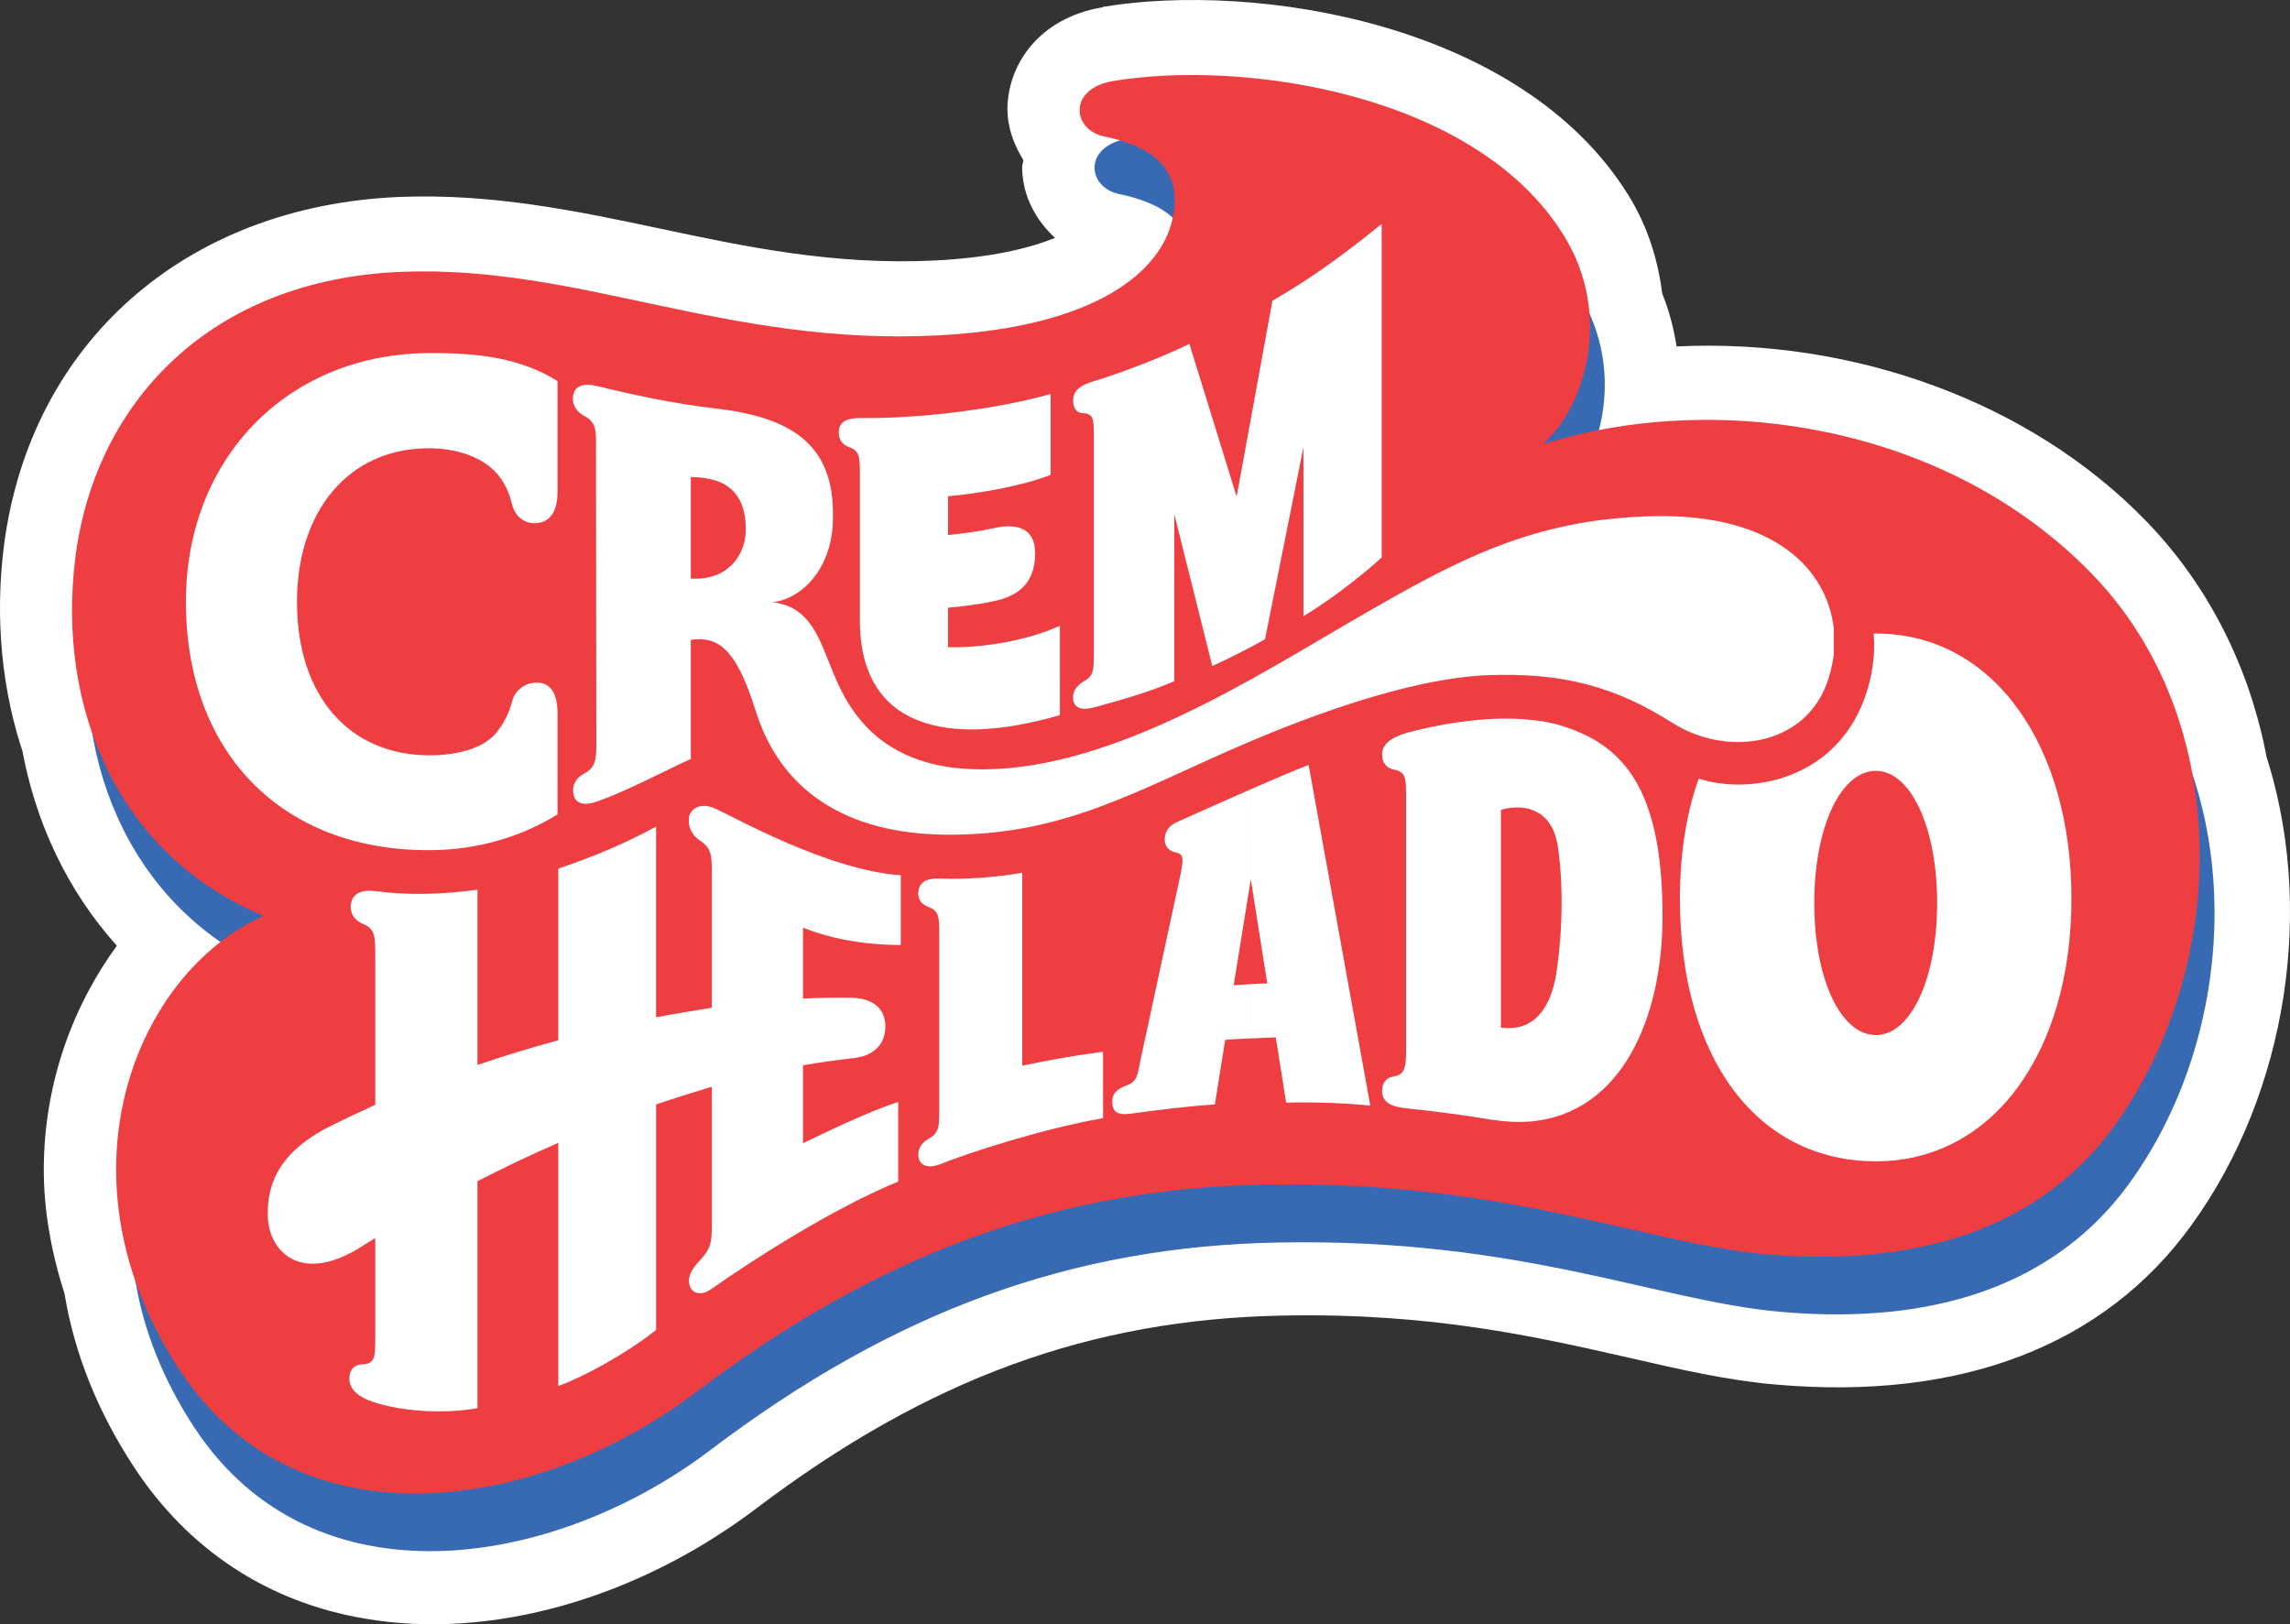 <?xml version="1.0" encoding="utf-8"?>
<!-- Generator: Adobe Illustrator 16.0.0, SVG Export Plug-In . SVG Version: 6.00 Build 0)  -->
<!DOCTYPE svg PUBLIC "-//W3C//DTD SVG 1.1//EN" "http://www.w3.org/Graphics/SVG/1.1/DTD/svg11.dtd">
<svg version="1.1" id="Layer_1" xmlns="http://www.w3.org/2000/svg" xmlns:xlink="http://www.w3.org/1999/xlink" x="0px" y="0px"
	 width="175.751px" height="124.663px" viewBox="8.504 34.046 175.751 124.663"
	 enable-background="new 8.504 34.046 175.751 124.663" xml:space="preserve">
<rect x="8.504" y="34.046" width="175.751" height="124.663" fill="#333333" stroke="none"/>
<g>
	<path fill="#FFFFFF" d="M93.131,34.575v0.028c-4.929,0.821-7.223,4.419-7.308,7.648c0,0.057,0,0.113,0,0.17
		c0,1.445,0.51,2.748,1.218,3.909c0,0.17-0.085,0.34-0.085,0.51c0,0.085,0,0.198,0,0.283c0.085,2.039,1.048,3.824,2.521,5.183
		c-1.983,0.793-4.844,1.501-9.121,1.728c-7.818,0.396-14.616-1.048-21.159-2.436c-6.317-1.332-12.832-2.72-20.026-2.437
		C22.743,49.842,10.818,60.351,8.807,75.93c-0.708,5.58-0.17,11.188,1.558,16.173l-0.227-0.906
		c1.02,5.948,3.569,11.245,7.336,15.437c-3.286,4.477-5.608,10.452-5.608,17.194c0,3.03,0.538,6.231,1.586,9.487
		c0.765,4.646,2.578,9.149,5.382,13.398c4.164,6.316,10.282,10.311,17.647,11.557c9.659,1.672,20.875-1.502,30.053-8.44
		c13.171-9.972,25.663-14.531,40.42-14.813c11.357-0.228,19.431,1.614,26.54,3.229c3.938,0.906,7.647,1.756,11.302,2.066
		c14.191,1.246,25.21-2.974,31.895-12.235c7.394-10.197,9.604-24.558,5.58-36.511l0.228,0.793
		c-1.304-7.081-4.532-13.426-9.291-18.326c-8.894-9.177-22.489-14.049-36.028-13.398c-0.228-1.388-0.566-2.747-1.104-4.05
		c-0.341-2.691-1.161-5.269-2.636-7.62C125.224,35.793,104.914,32.62,93.131,34.575L93.131,34.575z"/>
	<path fill="#386AB3" d="M29.881,108.759c-10.99-4.531-15.976-15.749-14.446-27.617c1.558-11.896,10.424-21.216,24.983-21.811
		c13.681-0.566,24.954,5.722,41.241,4.872c12.01-0.623,17.137-4.844,18.015-9.036c0.851-4.164-2.294-5.608-5.296-6.231
		c-2.464-0.539-2.748-3.683,0.68-4.249c10-1.671,27.787,0.935,34.557,11.783c3.965,6.345,1.501,13.511-1.615,16.117
		c13.03-4.164,30.847-1.728,42.147,9.885c11.104,11.443,10.453,30.393,1.812,42.347c-6.57,9.092-17.223,10.763-26.796,9.912
		c-9.403-0.82-19.94-5.664-38.465-5.324c-16.004,0.283-29.686,5.324-43.735,15.976c-11.953,9.036-30.393,12.095-39.513-1.728
		C13.565,128.671,20.165,113.063,29.881,108.759L29.881,108.759z"/>
	<path fill="#EF3E42" d="M28.748,104.34c-10.99-4.532-15.976-15.749-14.446-27.617c1.558-11.896,10.424-21.215,24.955-21.811
		c13.709-0.566,24.983,5.722,41.27,4.872c11.981-0.623,17.137-4.843,17.986-9.036c0.879-4.192-2.294-5.608-5.268-6.231
		c-2.493-0.539-2.748-3.682,0.68-4.249c9.999-1.671,27.787,0.935,34.557,11.783c3.965,6.345,1.502,13.511-1.614,16.117
		c13.001-4.164,30.847-1.728,42.147,9.886c11.104,11.415,10.452,30.393,1.784,42.375c-6.543,9.064-17.222,10.707-26.769,9.887
		c-9.402-0.852-19.939-5.693-38.465-5.354c-16.003,0.312-29.686,5.354-43.733,16.003C49.878,150,31.439,153.06,22.318,139.235
		C12.433,124.252,19.004,108.646,28.748,104.34L28.748,104.34z"/>
	<path fill="#FFFFFF" d="M51.294,96.551c-2.804,1.728-6.146,2.747-9.914,2.747c-11.302,0-18.609-7.535-18.609-19.062
		c0-10.99,7.761-19.006,18.609-19.091c3.909-0.029,7.11,0.396,9.914,2.152v8.469c0,1.983-0.935,2.437-1.784,2.437
		c-0.793,0-1.473-0.539-1.7-1.417c-0.198-0.821-0.51-1.615-1.104-2.323c-1.161-1.36-3.172-2.011-5.297-2.011
		c-6.146,0-10.112,4.815-10.112,11.784c0,7.279,4.051,11.783,10.197,11.783c1.501,0,4.051-0.312,5.184-1.841
		c0.566-0.737,0.935-1.501,1.133-2.323c0.227-0.878,1.048-1.417,1.87-1.417c0.822,0,1.614,0.454,1.614,2.408L51.294,96.551
		L51.294,96.551z"/>
	<path fill="#FFFFFF" d="M135.394,73.664c-9.291,0.198-15.154,3.427-22.604,7.732c-7.45,4.277-18.638,11.67-28.835,11.699
		c-8.922,0.057-10.877-5.863-11.896-8.384c-0.963-2.464-1.813-4.135-4.249-4.447c2.408-0.283,4.617-2.804,4.617-6.43
		c0.17-5.75-3.314-7.733-8.781-8.413v5.58c1.643,0.652,2.096,2.125,2.096,3.683c0,1.416-0.708,2.775-2.096,3.427v5.382
		c1.048,0.652,1.926,2.153,2.861,5.127c1.812,5.806,6.628,9.574,15.125,9.488c7.818-0.057,12.973-2.748,19.94-5.892
		c6.996-3.172,14.984-6.062,20.988-6.345c6.062-0.255,10.084,0.991,14.248,3.625c4.277,2.719,10.112,1.756,11.868-2.917
		c0.283-0.737,0.453-1.473,0.566-2.266v-2.04C148.733,77.828,144.796,73.465,135.394,73.664L135.394,73.664z M63.645,65.421
		c-0.085,0-0.17,0-0.255-0.028c-3.229-0.368-6.713-1.133-8.979-1.7c-1.162-0.283-1.785-0.028-1.926,0.708
		c-0.085,0.538,0.113,1.161,0.85,1.558c0.907,0.481,0.935,1.105,0.907,2.379c0,1.359,0.028,22.66,0.028,22.66
		c0,1.303-0.028,1.926-0.906,2.408c-0.765,0.396-0.963,1.02-0.85,1.586c0.113,0.708,0.793,0.963,1.898,0.539
		c2.323-0.821,5.665-2.606,7.11-3.229v-9.149c0.821-0.113,1.501-0.028,2.124,0.34V78.11c-0.595,0.255-1.303,0.397-2.124,0.34v-7.789
		c0.878,0,1.558,0.142,2.124,0.34L63.645,65.421L63.645,65.421z"/>
	<path fill="#FFFFFF" d="M81.263,83.719v-3.031c0.935-0.084,2.294-0.227,3.541-0.51c1.784-0.368,3.144-1.331,3.144-3.654
		c0-2.153-1.699-2.266-3.115-1.954c-0.85,0.198-2.351,0.425-3.569,0.538v-2.974c2.436-0.226,5.608-0.765,7.875-1.643v-6.203
		c-4.9,1.359-10.934,1.897-14.502,1.841c-1.048,0-1.671,0.199-1.756,0.963c-0.057,0.595,0.227,1.077,0.792,1.275
		c0.822,0.283,0.822,0.822,0.822,1.983v11.302c0,8.158,6.571,9.829,15.353,7.28v-6.855C87.069,83.323,83.642,83.775,81.263,83.719
		L81.263,83.719z"/>
	<path fill="#FFFFFF" d="M92.451,67.46c0-1.133,0-1.671-0.793-1.7c-0.538,0-0.793-0.396-0.793-0.991
		c0.028-0.793,0.566-1.162,1.614-1.473c2.351-0.708,5.807-2.096,7.308-2.861l3.626,11.727l2.748-15.041
		c2.832-1.614,5.495-3.541,8.384-5.892v25.606c-1.671,1.53-4.276,3.484-6.005,4.504V68.367l-2.946,14.729
		c-0.878,0.539-3.144,1.671-4.05,2.068l-2.918-11.67v12.832c-1.926,0.85-4.305,1.501-6.033,1.982
		c-1.02,0.283-1.643,0.142-1.728-0.595c-0.057-0.566,0.227-1.02,0.793-1.36c0.765-0.424,0.793-0.821,0.793-2.096V67.46L92.451,67.46
		z"/>
	<path fill="#FFFFFF" d="M93.16,114.765c-2.351,0.312-4.362,0.68-6.204,1.075v-14.813c-2.096,0.367-4.164,0.51-6.231,0.453
		c-1.048-0.057-1.614,0.228-1.728,0.906c-0.084,0.51,0.085,1.021,0.765,1.274c0.821,0.282,0.821,0.821,0.821,1.981
		c0,1.219,0,13.683,0,13.683c0,1.161,0,1.698-0.821,2.124c-0.651,0.367-0.85,0.906-0.765,1.416c0.114,0.65,0.737,0.906,1.728,0.51
		c2.04-0.821,7.648-2.662,12.435-3.512V114.765L93.16,114.765z"/>
	<path fill="#FFFFFF" d="M108.937,92.755c-0.905,0.34-2.633,1.076-4.446,1.869v6.968v-0.112l1.274,8.045
		c-0.426,0-0.851,0.027-1.274,0.057v4.164c0.622-0.028,1.274-0.057,1.927-0.085l0.793,5.014c1.926-0.058,4.561,0.028,6.458,0.226
		L108.937,92.755L108.937,92.755z M104.489,94.624c-2.067,0.907-4.277,1.897-5.608,2.493c-0.565,0.255-0.963,0.623-0.991,1.331
		c0,0.595,0.368,0.906,0.736,0.99c0.736,0.143,0.708,0.426,0.51,1.586l-3.116,14.447c-0.226,1.245-0.312,1.643-1.161,1.926
		c-0.623,0.227-1.02,0.623-0.991,1.218c0,0.737,0.368,1.049,1.416,0.907c1.841-0.256,4.305-0.567,6.458-0.709l0.793-4.957
		c0.623-0.057,1.274-0.084,1.954-0.112v-4.164c-0.426,0.028-0.879,0.058-1.303,0.085l1.303-8.073V94.624L104.489,94.624z"/>
	<path fill="#FFFFFF" d="M128.452,89.781c-0.766-0.255-1.586-0.397-2.436-0.481v6.882c0.935,0.312,1.812,1.105,2.066,2.946
		c0.539,3.824,0.17,7.903-0.198,9.999c-0.255,1.274-0.793,2.634-1.868,3.343v7.647c6.967-0.651,10.084-7.96,10.084-15.749
		C136.101,94.596,133.099,91.253,128.452,89.781L128.452,89.781z M126.017,89.299c-3.625-0.396-7.676,0.481-9.545,0.991
		c-1.134,0.34-1.897,0.821-1.897,1.671c0,0.623,0.34,1.048,0.935,1.161c0.879,0.17,0.906,0.651,0.906,1.982
		c0,1.389,0,19.488,0,19.488c0,1.304-0.057,1.927-0.936,2.067c-0.623,0.085-0.935,0.566-0.905,1.189
		c0.057,0.851,0.765,1.161,1.981,1.274c2.211,0.228,4.702,0.565,6.346,0.851c1.134,0.17,2.152,0.227,3.115,0.142v-7.647
		c-0.595,0.396-1.358,0.566-2.322,0.452V96.211c0.426-0.143,1.389-0.34,2.322-0.029V89.299L126.017,89.299z"/>
	<path fill="#FFFFFF" d="M152.614,82.671c-0.028,0-0.086,0-0.143,0v10.537l0,0c2.662,0,4.702,4.307,4.702,10.141
		c0,5.863-2.04,10.141-4.702,10.141l0,0v9.688c9.008,0,15.012-8.412,15.012-20.167C167.483,91.338,161.563,82.756,152.614,82.671
		L152.614,82.671z M152.474,82.671c-0.086,0-0.17,0-0.17,0c0.141,1.615-0.113,3.427-0.736,5.07
		c-1.105,2.917-3.201,4.985-6.176,5.977c-2.067,0.68-4.531,0.736-6.516,0.085c-0.99,2.748-1.443,5.948-1.443,9.206
		c0,12.378,6.004,20.167,15.041,20.167l0,0v-9.688c-2.691,0-4.73-4.275-4.73-10.139c0-5.836,2.039-10.142,4.73-10.142V82.671
		L152.474,82.671z"/>
	<path fill="#FFFFFF" d="M77.637,106.577v-5.354c-5.693-0.396-12.917-4.561-14.333-5.156c-0.992-0.424-1.813,0-1.926,0.737
		c-0.085,0.538,0.142,1.303,0.85,1.756c0.85,0.565,0.907,1.104,0.907,2.406c0,0.566,0,5.07,0,10.424
		c-1.388,0.228-2.833,0.453-4.277,0.736V97.485c-2.266,1.246-4.815,2.322-7.506,3.229v13.172c-2.067,0.566-4.164,1.189-6.203,1.897
		v-13.454c-2.833,0.396-5.552,0.425-7.79,0.113c-1.189-0.143-1.784,0.197-1.926,0.99c-0.085,0.566,0.142,1.189,0.935,1.529
		c0.935,0.368,0.935,1.02,0.935,2.379c0,0.566,0,5.666,0,11.5c-1.189,0.539-2.379,1.105-3.512,1.672
		c-4.249,2.152-4.815,4.872-4.73,6.996c0.113,2.521,2.464,5.155,7.11,2.266c0.368-0.227,0.736-0.48,1.132-0.707
		c0,4.391,0,7.677,0,7.677c0,1.331,0,1.981-0.935,2.011c-0.793,0.028-1.076,0.538-1.048,1.161c0.028,0.793,0.708,1.358,1.813,1.729
		c2.379,0.793,5.693,0.905,8.016,0.48v-17.42c1.983-1.021,4.051-2.012,6.203-2.946v18.667c1.955-0.709,5.184-2.465,7.506-4.306
		v-17.308c1.417-0.481,2.861-0.936,4.277-1.359c0,5.607,0,10.452,0,10.452c0,1.303,0,1.926-0.907,2.86
		c-0.736,0.793-0.935,1.332-0.821,1.842c0.114,0.65,0.821,0.99,1.7,0.367c3.087-2.181,9.347-6.203,14.333-8.242v-6.118
		c-2.549,0.851-5.637,2.38-7.308,3.173v-5.977c1.275-0.228,2.521-0.396,3.767-0.539c1.813-0.17,2.606-1.217,2.55-2.578
		c-0.057-1.416-1.19-2.066-2.634-2.066c-1.162-0.027-2.408,0-3.683,0.057v-5.438C72.708,106.267,75.428,106.577,77.637,106.577
		L77.637,106.577z"/>
</g>
</svg>
